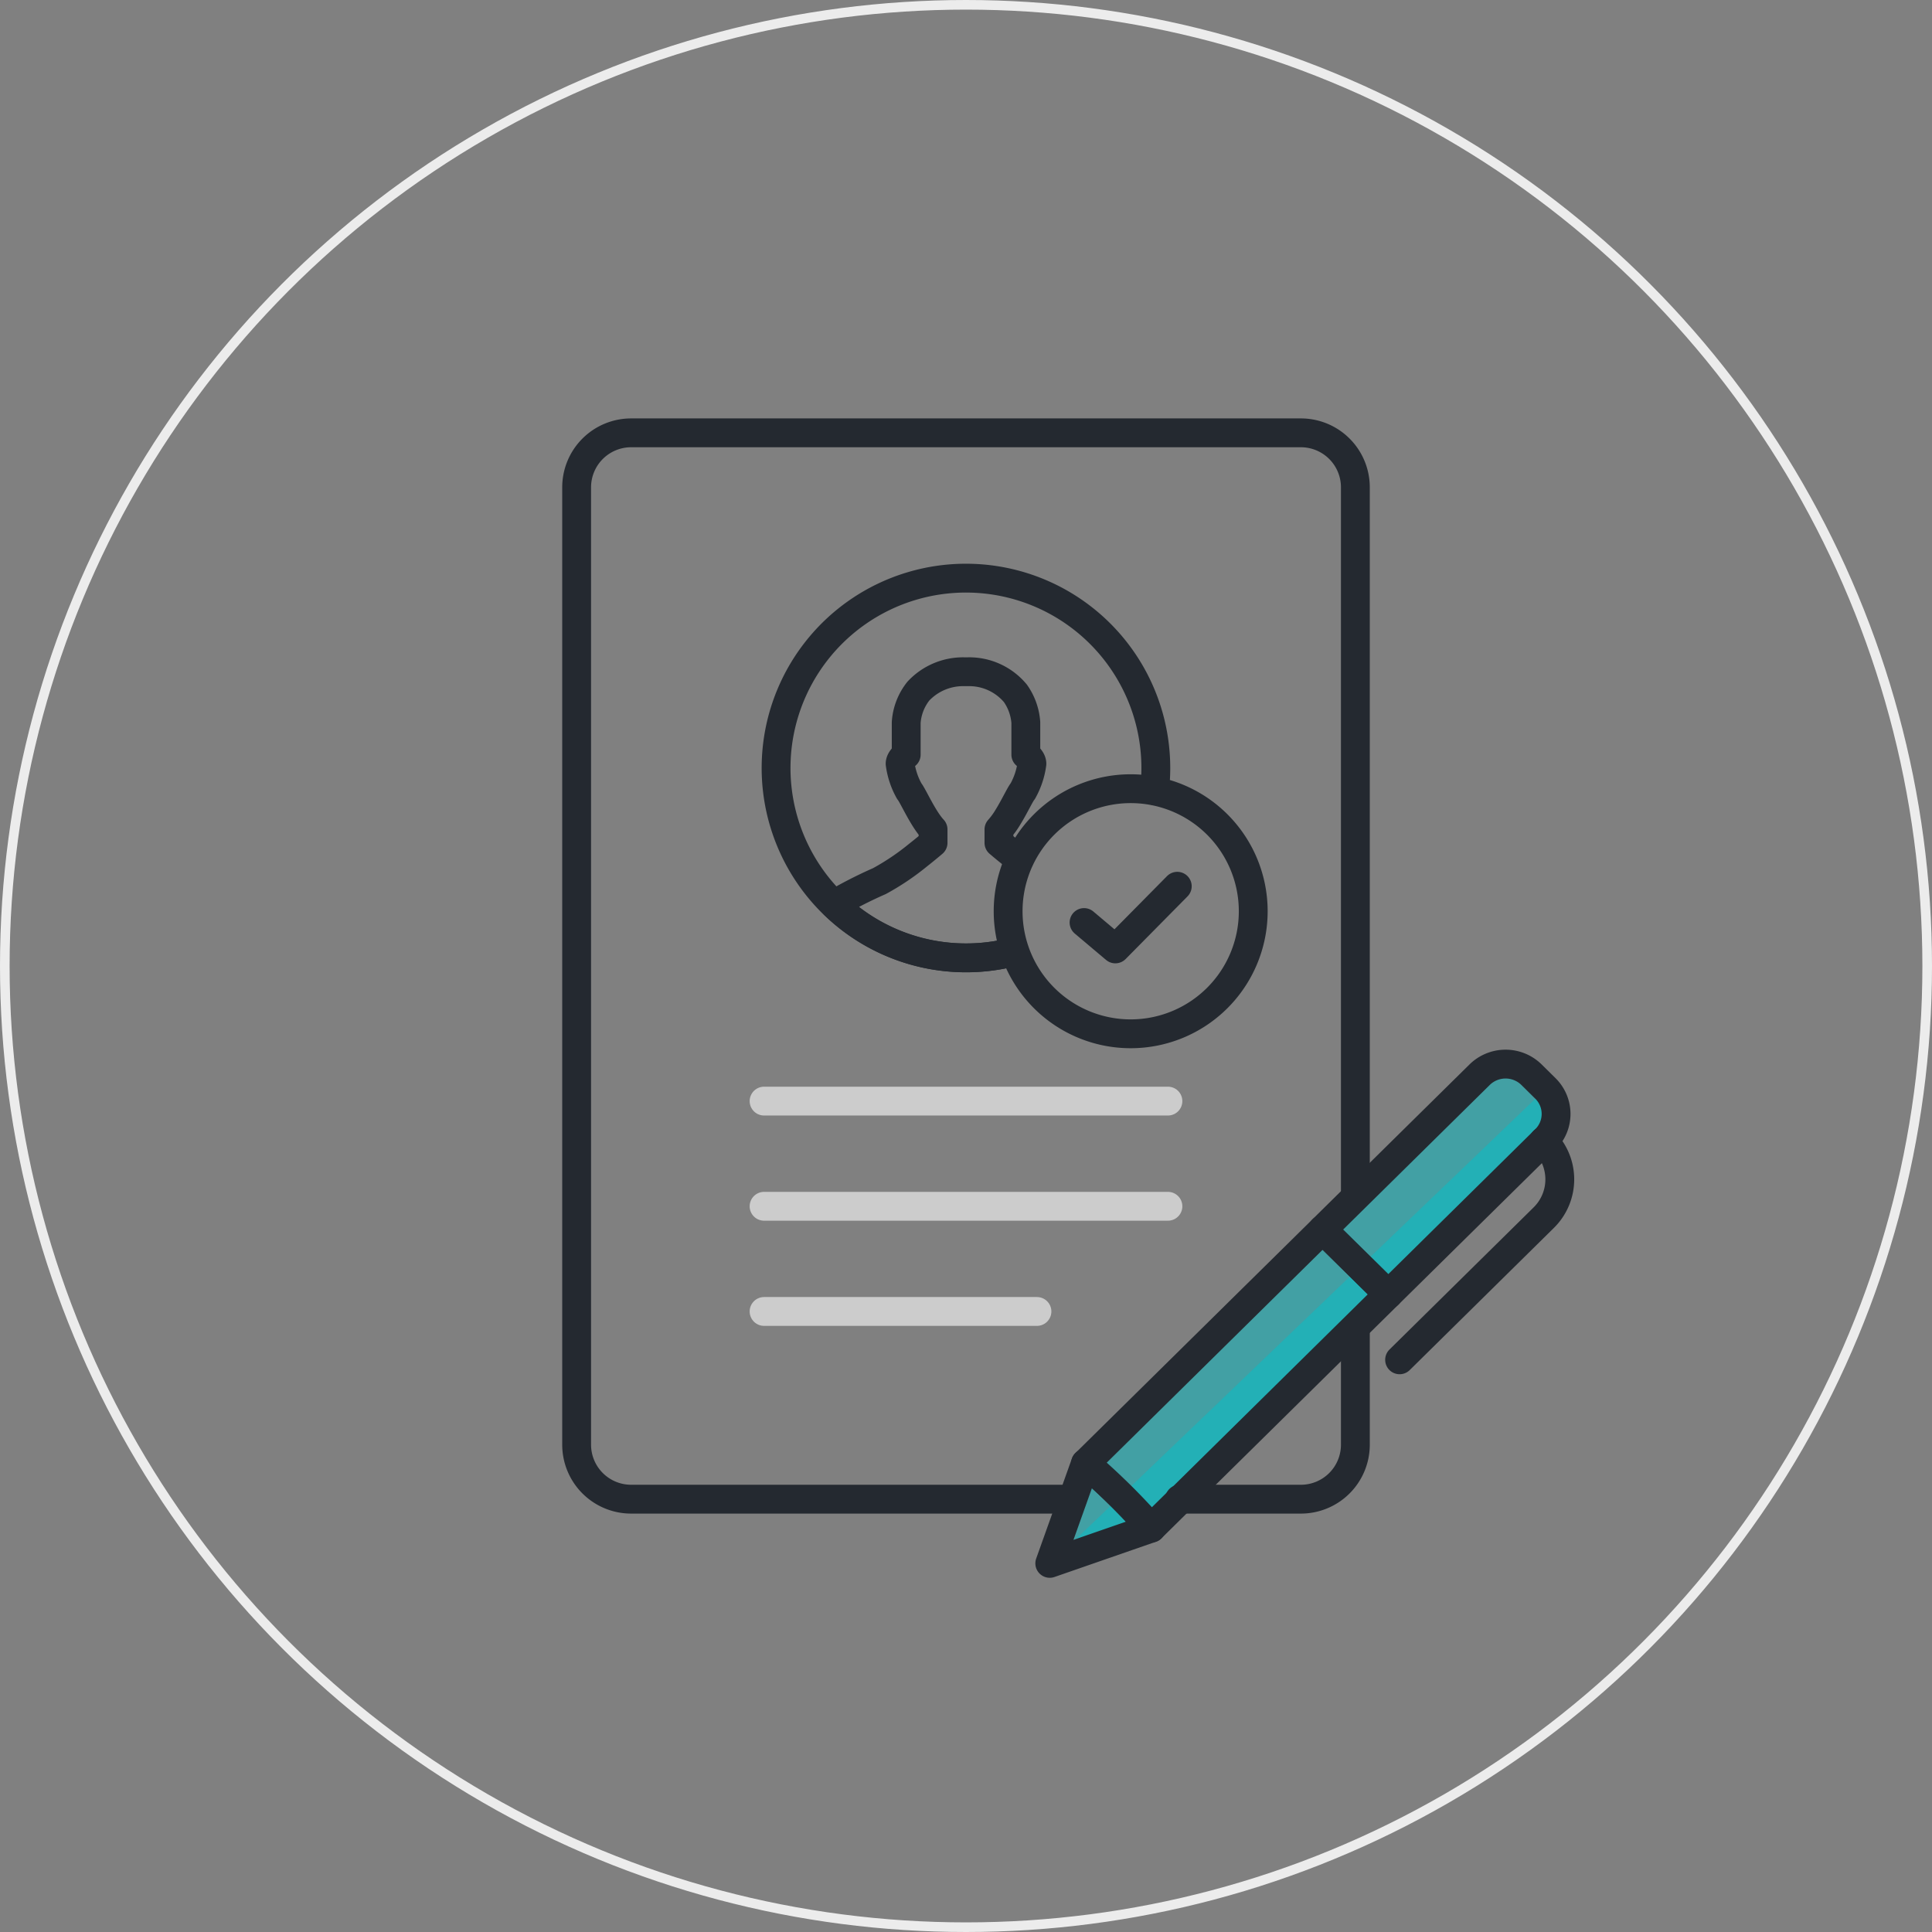 <svg xmlns="http://www.w3.org/2000/svg" viewBox="0 0 201 201"><rect x="0" y="0" width="201" height="201" fill="#808080" stroke="none"/><defs><style>.a{fill:#05c0c9;opacity:0.5;}.b,.c,.e{fill:none;}.b{stroke:#ececec;}.b,.c,.d,.e{stroke-miterlimit:10;}.c,.d{stroke:#242930;}.c,.d,.e{stroke-linecap:round;stroke-linejoin:round;stroke-width:3px;}.d{fill:rgba(5,192,201,0.5);}.e{stroke:#ccc;}</style></defs><g transform="translate(0.5 0.5)"><path class="a" d="M51.558,0a3.726,3.726,0,0,1,0,5.321l-41,40.432L0,49.419Z" transform="translate(108.5 113.021)"/><circle class="b" cx="100" cy="100" r="100"/><path class="c" d="M25.5,12.75A12.75,12.75,0,1,1,12.75,0,12.75,12.75,0,0,1,25.5,12.75Z" transform="translate(104.383 81.554)"/><path class="c" d="M9.7,0,3.257,6.521,0,3.775" transform="translate(112.281 91.702)"/><path class="d" d="M10.561,6.747A70.316,70.316,0,0,0,3.717,0L0,10.413Z" transform="translate(108.716 151.735)"/><path class="d" d="M24.664,0,0,24.321a69.5,69.5,0,0,1,6.836,6.741L31.5,6.74Z" transform="translate(112.438 127.418)"/><path class="d" d="M16.34,1.1,0,17.213l6.838,6.74L23.175,7.843a3.726,3.726,0,0,0,0-5.321L21.736,1.1A3.852,3.852,0,0,0,16.34,1.1Z" transform="translate(137.098 110.208)"/><path class="c" d="M0,22.762,14.989,7.981a5.588,5.588,0,0,0,0-7.981" transform="translate(145.111 118.208)"/><path class="c" d="M18.293,0V11.986a5.669,5.669,0,0,1-5.669,5.669H0" transform="translate(122.216 137.815)"/><path class="c" d="M51.558,110.939H5.67A5.67,5.67,0,0,1,0,105.27V5.668A5.67,5.67,0,0,1,5.67,0H75.348a5.669,5.669,0,0,1,5.669,5.668V79.4" transform="translate(59.492 44.531)"/><path class="c" d="M24.771,38.859A19.754,19.754,0,1,1,39.5,19.752a19.956,19.956,0,0,1-.139,2.357" transform="translate(80.249 59.648)"/><path class="c" d="M19.273,19.509c-.576-.44-1.088-.854-1.464-1.163-.4-.333-.651-.547-.651-.547V16.407a8.041,8.041,0,0,0,.9-1.223c.708-1.139,1.31-2.447,1.58-2.763a7.967,7.967,0,0,0,.949-2.847c0-.505-.633-.948-.633-.948V5.277a6.018,6.018,0,0,0-1.081-3.026A6.255,6.255,0,0,0,13.929,0c-.128,0-.2,0-.2,0s-.072,0-.2,0A6.365,6.365,0,0,0,8.778,2.011,5.877,5.877,0,0,0,7.509,5.277V8.626s-.633.443-.633.948a7.95,7.95,0,0,0,.95,2.847c.379.443,1.413,2.848,2.477,3.986V17.8s-.131.113-.357.3c-.28.233-.7.583-1.21.981a25.736,25.736,0,0,1-4.011,2.7A45.436,45.436,0,0,0,0,24.195a19.736,19.736,0,0,0,18.719,4.932" transform="translate(86.27 69.386)"/><g transform="translate(78 114)"><path class="e" d="M0,0H42.016" transform="translate(0.992 0.056)"/><path class="e" d="M0,0H42.016" transform="translate(0.992 10.998)"/><path class="e" d="M0,0H28.39" transform="translate(0.992 21.94)"/></g></g></svg>